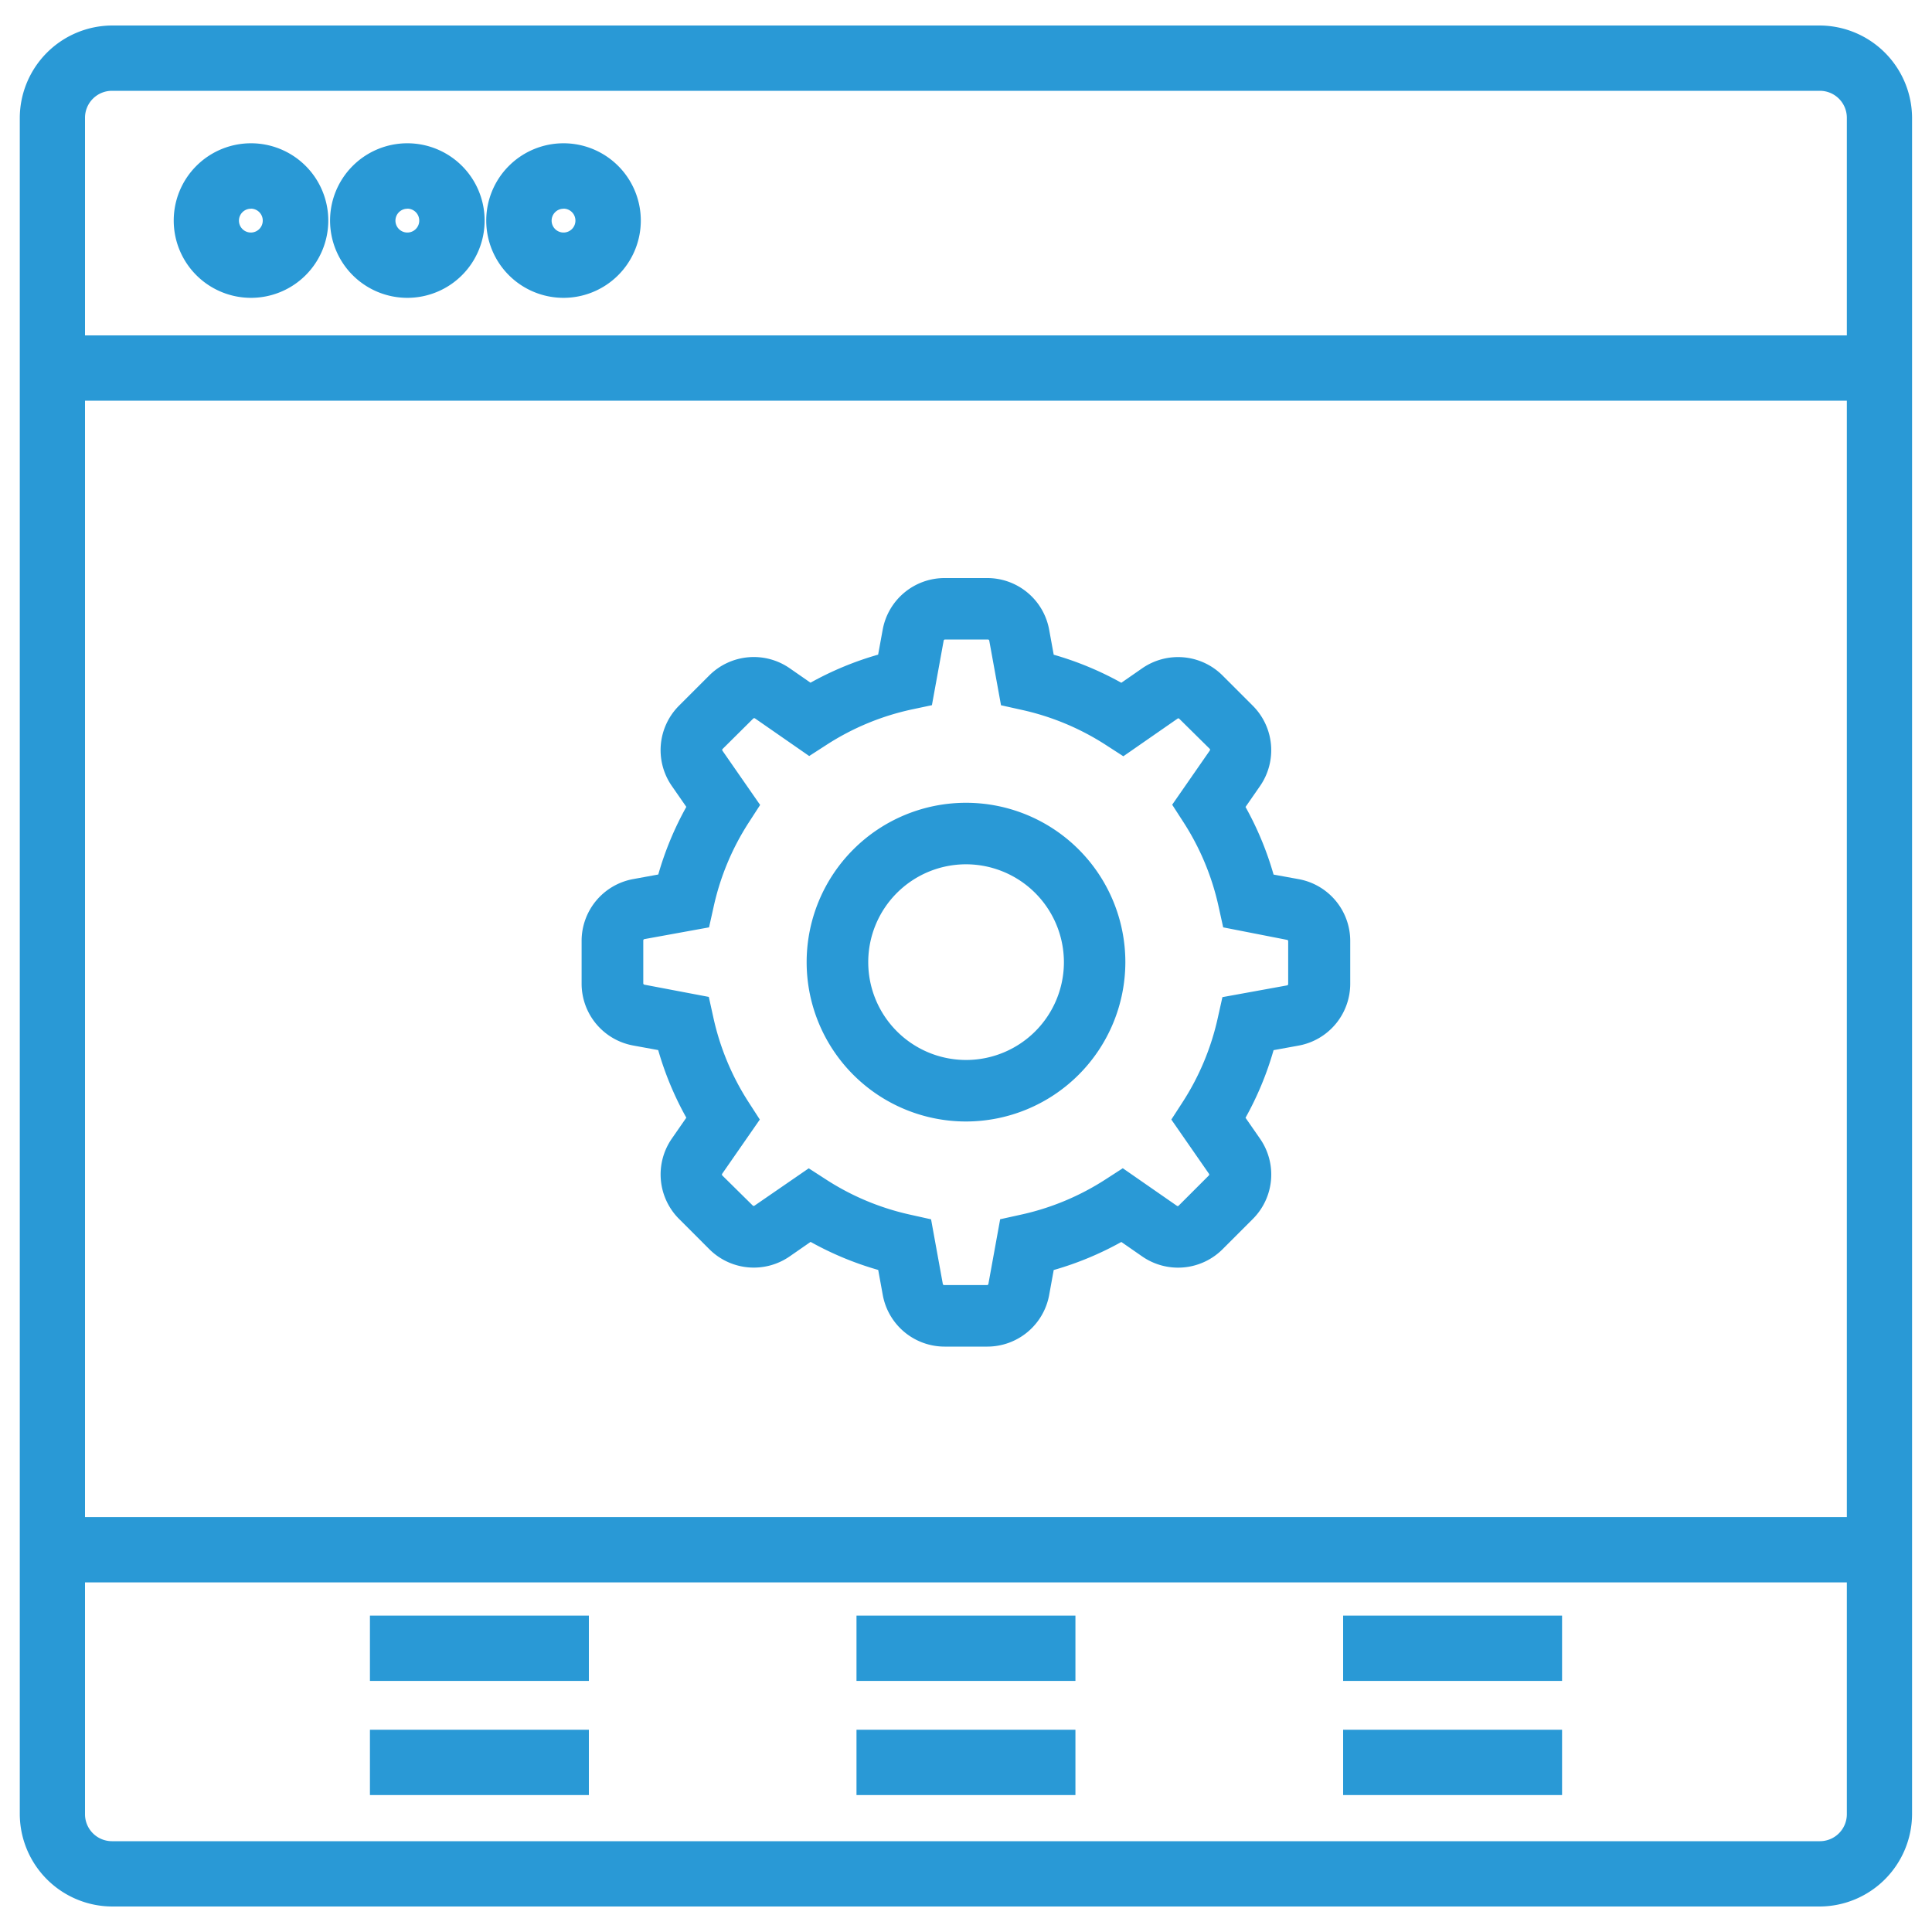 <svg id="Layer_1" data-name="Layer 1" xmlns="http://www.w3.org/2000/svg" viewBox="0 0 250 250"><defs><style>.cls-1{fill:#2999d6;}</style></defs><title>CC web icons final blue 5pt</title><path class="cls-1" d="M235.51,243.76h-221a9,9,0,0,1-9-9V15.24a9,9,0,0,1,9-9h221a9,9,0,0,1,9,9V234.76A9,9,0,0,1,235.51,243.76ZM14.49,8.81a6.43,6.43,0,0,0-6.42,6.42V234.76a6.43,6.43,0,0,0,6.42,6.42h221a6.43,6.43,0,0,0,6.42-6.42V15.24a6.43,6.43,0,0,0-6.42-6.42Z"/><path class="cls-1" d="M235.51,246.7h-221A12,12,0,0,1,2.56,234.76V15.24A12,12,0,0,1,14.49,3.3h221a12,12,0,0,1,11.93,11.93V234.76A12,12,0,0,1,235.51,246.7ZM14.49,11.75A3.49,3.49,0,0,0,11,15.24V234.76a3.49,3.49,0,0,0,3.49,3.49h221a3.49,3.49,0,0,0,3.49-3.49V15.24a3.49,3.49,0,0,0-3.49-3.49Z"/><rect class="cls-1" x="113.77" y="211.99" width="22.46" height="2.57"/><rect class="cls-1" x="110.83" y="209.06" width="28.33" height="8.45"/><rect class="cls-1" x="113.77" y="226.77" width="22.46" height="2.57"/><rect class="cls-1" x="110.83" y="223.83" width="28.33" height="8.45"/><rect class="cls-1" x="50.81" y="211.99" width="22.46" height="2.57"/><rect class="cls-1" x="47.87" y="209.06" width="28.33" height="8.45"/><rect class="cls-1" x="50.81" y="226.77" width="22.46" height="2.57"/><rect class="cls-1" x="47.87" y="223.83" width="28.33" height="8.45"/><rect class="cls-1" x="176.73" y="211.99" width="22.46" height="2.57"/><rect class="cls-1" x="173.8" y="209.06" width="28.33" height="8.45"/><rect class="cls-1" x="176.73" y="226.77" width="22.46" height="2.57"/><rect class="cls-1" x="173.8" y="223.83" width="28.33" height="8.45"/><path class="cls-1" d="M32.48,35.6a7,7,0,1,1,7.05-7.05A7.06,7.06,0,0,1,32.48,35.6Zm0-11.53A4.48,4.48,0,1,0,37,28.55,4.49,4.49,0,0,0,32.48,24.07Z"/><path class="cls-1" d="M32.48,38.54a10,10,0,1,1,10-10A10,10,0,0,1,32.48,38.54Zm0-11.53A1.54,1.54,0,1,0,34,28.55,1.54,1.54,0,0,0,32.48,27Z"/><path class="cls-1" d="M52.71,35.6a7,7,0,1,1,7-7.05A7.06,7.06,0,0,1,52.71,35.6Zm0-11.53a4.48,4.48,0,1,0,4.48,4.48A4.49,4.49,0,0,0,52.71,24.07Z"/><path class="cls-1" d="M52.71,38.54a10,10,0,1,1,10-10A10,10,0,0,1,52.71,38.54Zm0-11.53a1.54,1.54,0,1,0,1.54,1.54A1.54,1.54,0,0,0,52.71,27Z"/><path class="cls-1" d="M72.92,35.6A7,7,0,1,1,80,28.55,7.06,7.06,0,0,1,72.92,35.6Zm0-11.53a4.48,4.48,0,1,0,4.48,4.48A4.49,4.49,0,0,0,72.92,24.07Z"/><path class="cls-1" d="M72.92,38.54a10,10,0,1,1,10-10A10,10,0,0,1,72.92,38.54Zm0-11.53a1.54,1.54,0,1,0,1.54,1.54A1.54,1.54,0,0,0,72.92,27Z"/><rect class="cls-1" x="6.78" y="46.34" width="236.43" height="2.57"/><rect class="cls-1" x="3.85" y="43.4" width="242.31" height="8.45"/><rect class="cls-1" x="6.78" y="199.25" width="236.43" height="2.57"/><rect class="cls-1" x="3.85" y="196.31" width="242.31" height="8.45"/><path class="cls-1" d="M127.77,171.31h-5.54a5.2,5.2,0,0,1-5.11-4.27l-.92-5.08a38.33,38.33,0,0,1-11.43-4.75l-4.26,2.95a5.2,5.2,0,0,1-6.64-.6l-3.92-3.92a5.2,5.2,0,0,1-.6-6.64l2.95-4.26a38.28,38.28,0,0,1-4.75-11.43l-5.08-.92a5.2,5.2,0,0,1-4.27-5.12v-5.54a5.19,5.19,0,0,1,4.27-5.11l5.08-.92a38.33,38.33,0,0,1,4.75-11.43L89.35,100a5.19,5.19,0,0,1,.6-6.64l3.91-3.92a5.21,5.21,0,0,1,6.64-.6l4.26,2.95a38.33,38.33,0,0,1,11.43-4.75l.92-5.08a5.2,5.2,0,0,1,5.11-4.27h5.54A5.2,5.2,0,0,1,132.89,82l.92,5.08a38.33,38.33,0,0,1,11.43,4.75l4.26-2.95a5.2,5.2,0,0,1,6.64.6l3.92,3.91a5.2,5.2,0,0,1,.6,6.64l-2.95,4.26a38.33,38.33,0,0,1,4.75,11.43l5.08.92a5.19,5.19,0,0,1,4.27,5.11v5.54a5.2,5.2,0,0,1-4.27,5.12l-5.08.92a38.28,38.28,0,0,1-4.75,11.43l2.95,4.26a5.19,5.19,0,0,1-.6,6.64l-3.91,3.92a5.2,5.2,0,0,1-6.64.6l-4.26-2.95A38.33,38.33,0,0,1,133.81,162l-.92,5.08A5.2,5.2,0,0,1,127.77,171.31Zm-23.06-16.6.58.38a36.09,36.09,0,0,0,12,5l.68.15,1.17,6.44a3.12,3.12,0,0,0,3.07,2.56h5.54a3.12,3.12,0,0,0,3.07-2.56l1.17-6.44.68-.15a36.09,36.09,0,0,0,12-5l.58-.38,5.4,3.74a3.1,3.1,0,0,0,4-.37l3.92-3.92a3.11,3.11,0,0,0,.37-4l-3.74-5.4.38-.58a36.19,36.19,0,0,0,5-12l.15-.68,6.44-1.17a3.12,3.12,0,0,0,2.56-3.07v-5.54a3.11,3.11,0,0,0-2.56-3.07l-6.44-1.17-.15-.68a36.09,36.09,0,0,0-5-12l-.38-.58,3.74-5.4a3.12,3.12,0,0,0-.36-4l-3.92-3.92a3.1,3.1,0,0,0-4-.37l-5.4,3.74-.58-.38a36.09,36.09,0,0,0-12-5l-.68-.15-1.17-6.44a3.12,3.12,0,0,0-3.07-2.56h-5.54a3.12,3.12,0,0,0-3.07,2.56L118,88.79l-.68.15a36.09,36.09,0,0,0-12,5l-.58.38-5.4-3.74a3.13,3.13,0,0,0-4,.36l-3.92,3.92a3.11,3.11,0,0,0-.37,4l3.74,5.4-.38.58a36.09,36.09,0,0,0-5,12l-.15.68-6.44,1.17a3.11,3.11,0,0,0-2.56,3.07v5.54a3.12,3.12,0,0,0,2.56,3.07l6.44,1.17.15.68a36.19,36.19,0,0,0,5,12l.38.58-3.74,5.4a3.12,3.12,0,0,0,.36,4l3.92,3.92a3.11,3.11,0,0,0,4,.37Z"/><path class="cls-1" d="M127.77,174.25h-5.54a8.14,8.14,0,0,1-8-6.68l-.59-3.24a41.23,41.23,0,0,1-8.75-3.63l-2.71,1.88a8.15,8.15,0,0,1-10.39-.93l-3.92-3.92a8.14,8.14,0,0,1-.94-10.39l1.88-2.71a41.18,41.18,0,0,1-3.64-8.75l-3.23-.59a8.14,8.14,0,0,1-6.68-8v-5.54a8.13,8.13,0,0,1,6.69-8l3.23-.59a41.24,41.24,0,0,1,3.63-8.75l-1.88-2.71a8.13,8.13,0,0,1,.94-10.39l3.91-3.91a8.16,8.16,0,0,1,10.39-.94l2.71,1.88a41.28,41.28,0,0,1,8.75-3.63l.59-3.23a8.14,8.14,0,0,1,8-6.68h5.54a8.14,8.14,0,0,1,8,6.68l.59,3.24a41.28,41.28,0,0,1,8.75,3.63l2.71-1.88a8.15,8.15,0,0,1,10.39.94l3.91,3.91a8.14,8.14,0,0,1,.94,10.39l-1.88,2.71a41.24,41.24,0,0,1,3.63,8.75l3.24.59a8.13,8.13,0,0,1,6.68,8v5.54a8.14,8.14,0,0,1-6.68,8l-3.24.59a41.23,41.23,0,0,1-3.63,8.75l1.88,2.71a8.13,8.13,0,0,1-.94,10.39l-3.91,3.91a8.15,8.15,0,0,1-10.39.94l-2.71-1.88a41.23,41.23,0,0,1-8.75,3.63l-.59,3.24A8.14,8.14,0,0,1,127.77,174.25Zm-23.12-23.07,2.23,1.44a33.14,33.14,0,0,0,11,4.58l2.6.58,1.52,8.36a.18.18,0,0,0,.18.15h5.54a.18.18,0,0,0,.18-.16l1.52-8.36,2.58-.57a33.18,33.18,0,0,0,11.06-4.59l2.23-1.44,7,4.86a.17.17,0,0,0,.21,0l3.93-3.93a.18.18,0,0,0,0-.23l-4.86-7,1.45-2.24a33.25,33.25,0,0,0,4.58-11l.58-2.6,8.36-1.52a.18.18,0,0,0,.15-.18v-5.54a.17.17,0,0,0-.14-.17L158.28,120l-.57-2.58a33.2,33.2,0,0,0-4.59-11.06l-1.44-2.23,4.86-7a.18.18,0,0,0,0-.23L152.59,93a.17.17,0,0,0-.23,0l-7,4.86-2.23-1.44a33.14,33.14,0,0,0-11-4.58l-2.6-.58-1.52-8.36a.18.18,0,0,0-.18-.15h-5.54a.18.18,0,0,0-.18.15l-1.52,8.35L118,91.8a33.18,33.18,0,0,0-11.06,4.59l-2.23,1.44-7-4.86a.19.19,0,0,0-.23,0L93.5,96.92a.18.18,0,0,0,0,.24l4.86,7-1.45,2.24a33.17,33.17,0,0,0-4.58,11l-.58,2.6-8.36,1.52a.18.18,0,0,0-.15.18v5.54a.18.18,0,0,0,.16.18L91.72,129l.57,2.58a33.32,33.32,0,0,0,4.59,11.06l1.44,2.23-4.86,7a.18.18,0,0,0,0,.23L97.41,156a.18.18,0,0,0,.24,0Z"/><path class="cls-1" d="M125,142.19a17.68,17.68,0,1,1,17.68-17.68A17.7,17.7,0,0,1,125,142.19Zm0-33.28a15.6,15.6,0,1,0,15.61,15.61A15.62,15.62,0,0,0,125,108.9Z"/><path class="cls-1" d="M125,145.12a20.62,20.62,0,1,1,20.62-20.62A20.64,20.64,0,0,1,125,145.12Zm0-33.28a12.66,12.66,0,1,0,12.67,12.67A12.68,12.68,0,0,0,125,111.84Z"/></svg>